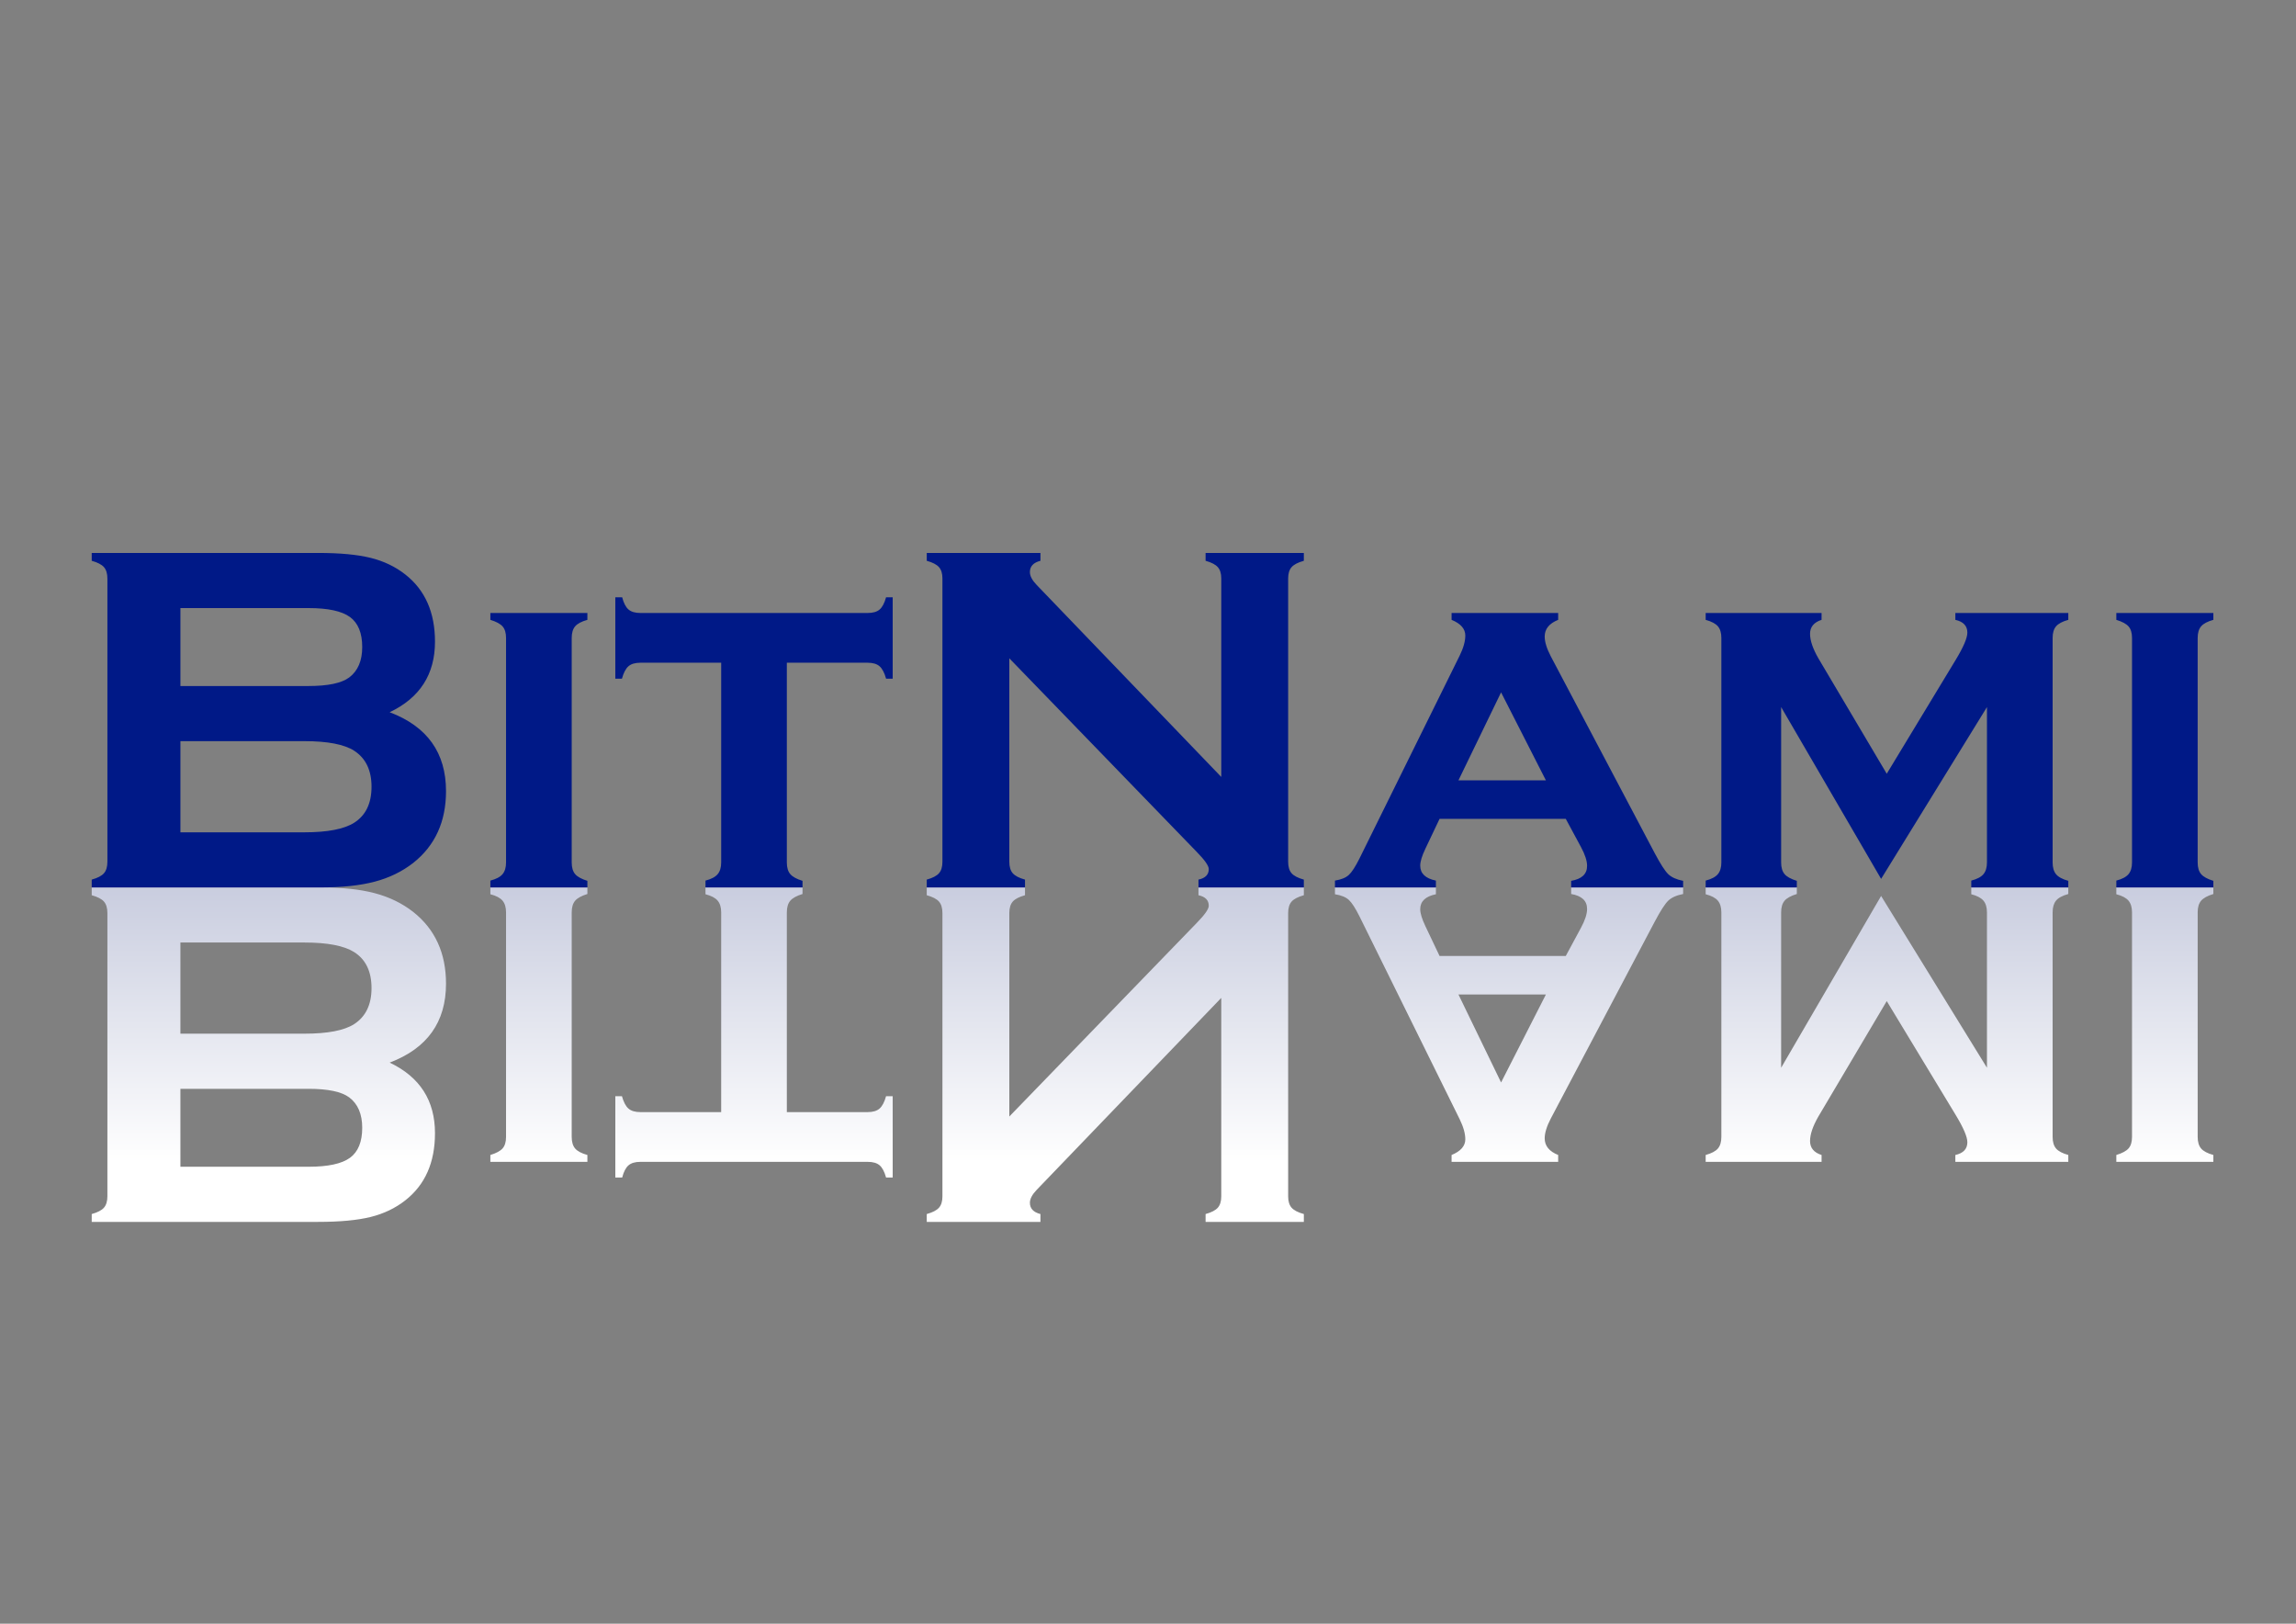 <?xml version="1.0" encoding="UTF-8" standalone="no"?>
<!-- Created with Inkscape (http://www.inkscape.org/) -->
<svg
   xmlns:dc="http://purl.org/dc/elements/1.1/"
   xmlns:cc="http://web.resource.org/cc/"
   xmlns:rdf="http://www.w3.org/1999/02/22-rdf-syntax-ns#"
   xmlns:svg="http://www.w3.org/2000/svg"
   xmlns="http://www.w3.org/2000/svg"
   xmlns:xlink="http://www.w3.org/1999/xlink"
   xmlns:sodipodi="http://sodipodi.sourceforge.net/DTD/sodipodi-0.dtd"
   xmlns:inkscape="http://www.inkscape.org/namespaces/inkscape"
   width="1052.362"
   height="744.094"
   id="svg2"
   sodipodi:version="0.32"
   inkscape:version="0.45.1"
   version="1.0"
   sodipodi:docbase="C:\Nuevo_trabajo\bitnami"
   sodipodi:docname="bitnami_logo.svg"
   inkscape:output_extension="org.inkscape.output.svg.inkscape">
  <rect width="100%" height="100%" fill="#808080" stroke="none"/>
  <defs
     id="defs4">
    <linearGradient
       inkscape:collect="always"
       id="linearGradient3139">
      <stop
         style="stop-color:#c9cddf;stop-opacity:1"
         offset="0"
         id="stop3141" />
      <stop
         style="stop-color:#ffffff;stop-opacity:1"
         offset="1"
         id="stop3143" />
    </linearGradient>
    <linearGradient
       inkscape:collect="always"
       xlink:href="#linearGradient3139"
       id="linearGradient3145"
       x1="341.914"
       y1="406.659"
       x2="341.914"
       y2="532.762"
       gradientUnits="userSpaceOnUse"
       gradientTransform="translate(6,0)" />
  </defs>
  <sodipodi:namedview
     id="base"
     pagecolor="#ffffff"
     bordercolor="#666666"
     borderopacity="1.0"
     gridtolerance="10000"
     guidetolerance="10"
     objecttolerance="10"
     inkscape:pageopacity="0.0"
     inkscape:pageshadow="2"
     inkscape:zoom="0.35"
     inkscape:cx="1111.0309"
     inkscape:cy="175.2095"
     inkscape:document-units="px"
     inkscape:current-layer="layer1"
     width="1052.362px"
     height="744.094px"
     inkscape:window-width="1280"
     inkscape:window-height="975"
     inkscape:window-x="-4"
     inkscape:window-y="-4" />
  <g
     inkscape:label="Layer 1"
     inkscape:groupmode="layer"
     id="layer1">
    <path
       style="font-size:230px;fill:url(#linearGradient3145);fill-opacity:1;font-family:Copperplate Gothic Bold"
       d="M 178.599,486.957 C 195.819,480.444 204.429,468.39 204.429,450.795 C 204.429,436.795 199.413,425.826 189.381,417.89 C 184.289,413.922 178.393,411.058 171.693,409.299 C 164.992,407.539 156.7,406.659 146.817,406.659 L 42.037,406.659 L 42.037,410.253 C 44.732,411.002 46.604,411.975 47.652,413.173 C 48.7,414.371 49.224,416.131 49.224,418.451 L 49.224,548.163 C 49.224,550.484 48.7,552.244 47.652,553.442 C 46.604,554.639 44.732,555.613 42.037,556.362 L 42.037,559.955 L 145.806,559.955 C 155.764,559.955 163.775,559.207 169.84,557.709 C 175.904,556.212 181.22,553.666 185.787,550.073 C 194.846,542.96 199.376,532.703 199.376,519.301 C 199.376,504.327 192.45,493.546 178.599,486.957 L 178.599,486.957 z M 82.691,498.974 L 141.426,498.974 C 150.336,498.974 156.55,500.284 160.069,502.905 C 164.037,505.899 166.021,510.541 166.021,516.83 C 166.021,523.269 164.149,527.855 160.406,530.588 C 156.662,533.32 150.336,534.687 141.426,534.687 L 82.691,534.687 L 82.691,498.974 z M 82.691,431.928 L 139.517,431.928 C 150.074,431.928 157.673,433.388 162.315,436.308 C 167.631,439.677 170.289,445.18 170.289,452.817 C 170.289,460.379 167.631,465.881 162.315,469.326 C 157.748,472.245 150.149,473.705 139.517,473.705 L 82.691,473.705 L 82.691,431.928 z M 262.042,520.986 L 262.042,418.115 C 262.042,415.794 262.566,414.015 263.614,412.78 C 264.662,411.545 266.534,410.515 269.229,409.692 L 269.229,406.659 L 224.757,406.659 L 224.757,409.804 C 227.377,410.478 229.23,411.451 230.316,412.724 C 231.401,413.997 231.944,415.794 231.944,418.115 L 231.944,520.986 C 231.944,523.307 231.42,525.066 230.372,526.264 C 229.324,527.462 227.452,528.473 224.757,529.296 L 224.757,532.441 L 269.229,532.441 L 269.229,529.296 C 266.534,528.547 264.662,527.555 263.614,526.32 C 262.566,525.085 262.042,523.307 262.042,520.986 L 262.042,520.986 z M 360.645,509.643 L 360.645,418.115 C 360.645,415.794 361.169,414.015 362.217,412.78 C 363.266,411.545 365.137,410.515 367.833,409.692 L 367.833,406.659 L 323.36,406.659 L 323.36,409.804 C 325.98,410.478 327.834,411.451 328.919,412.724 C 330.005,413.997 330.548,415.794 330.548,418.115 L 330.548,509.643 L 293.487,509.643 C 291.091,509.643 289.276,509.1 288.04,508.014 C 286.805,506.929 285.813,505.038 285.064,502.343 L 282.032,502.343 L 282.032,539.628 L 285.176,539.628 C 285.85,537.008 286.805,535.155 288.04,534.069 C 289.276,532.983 291.091,532.441 293.487,532.441 L 397.706,532.441 C 400.101,532.441 401.917,532.965 403.153,534.013 C 404.388,535.061 405.38,536.933 406.129,539.628 L 409.161,539.628 L 409.161,502.343 L 406.129,502.343 C 405.38,505.038 404.388,506.929 403.153,508.014 C 401.917,509.1 400.101,509.643 397.706,509.643 L 360.645,509.643 z M 462.618,511.664 L 462.618,418.451 C 462.618,416.131 463.142,414.371 464.19,413.173 C 465.238,411.975 467.11,411.002 469.805,410.253 L 469.805,406.659 L 424.771,406.659 L 424.771,410.253 C 427.466,411.002 429.338,411.975 430.386,413.173 C 431.435,414.371 431.959,416.131 431.959,418.451 L 431.959,548.276 C 431.959,550.522 431.435,552.244 430.386,553.442 C 429.338,554.639 427.466,555.613 424.771,556.362 L 424.771,559.955 L 476.881,559.955 L 476.881,556.362 C 473.661,555.538 472.051,553.816 472.051,551.196 C 472.051,549.399 473.1,547.415 475.196,545.243 L 559.761,457.309 L 559.761,548.276 C 559.761,550.522 559.237,552.244 558.189,553.442 C 557.141,554.639 555.269,555.613 552.574,556.362 L 552.574,559.955 L 597.608,559.955 L 597.608,556.362 C 594.913,555.613 593.041,554.639 591.993,553.442 C 590.945,552.244 590.42,550.522 590.421,548.276 L 590.421,418.451 C 590.42,416.131 590.945,414.371 591.993,413.173 C 593.041,411.975 594.913,411.002 597.608,410.253 L 597.608,406.659 L 549.317,406.659 L 549.317,410.253 C 552.462,410.927 554.034,412.537 554.034,415.082 C 554.034,416.58 552.199,419.2 548.531,422.944 L 462.618,511.664 z M 717.662,438.105 L 659.825,438.105 L 653.311,424.404 C 651.739,421.109 650.953,418.526 650.953,416.655 C 650.953,413.061 653.349,410.777 658.14,409.804 L 658.14,406.659 L 611.871,406.659 L 611.871,409.804 C 614.716,410.253 616.831,411.114 618.216,412.387 C 619.601,413.66 621.23,416.168 623.101,419.911 L 669.034,512.9 C 670.756,516.418 671.617,519.488 671.617,522.109 C 671.617,525.178 669.52,527.574 665.328,529.296 L 665.328,532.441 L 714.18,532.441 L 714.18,529.296 C 710.062,527.649 708.004,525.103 708.004,521.659 C 708.004,519.189 708.939,516.156 710.811,512.563 L 758.428,422.382 C 761.049,417.441 763.108,414.24 764.605,412.78 C 766.102,411.32 768.386,410.291 771.456,409.692 L 771.456,406.659 L 720.133,406.659 L 720.133,409.692 C 724.999,410.515 727.432,412.799 727.432,416.542 C 727.432,418.863 726.496,421.746 724.625,425.19 L 717.662,438.105 z M 708.565,455.737 L 688.013,496.054 L 668.472,455.737 L 708.565,455.737 z M 862.198,410.59 L 816.378,489.316 L 816.378,418.115 C 816.378,415.794 816.902,414.015 817.95,412.78 C 818.998,411.545 820.87,410.515 823.565,409.692 L 823.565,406.659 L 781.788,406.659 L 781.788,409.804 C 784.408,410.478 786.261,411.451 787.347,412.724 C 788.432,413.997 788.975,415.794 788.975,418.115 L 788.975,520.986 C 788.975,523.307 788.451,525.085 787.403,526.32 C 786.355,527.555 784.483,528.547 781.788,529.296 L 781.788,532.441 L 834.908,532.441 L 834.908,529.296 C 831.389,528.173 829.63,526.039 829.63,522.895 C 829.63,519.825 830.902,516.082 833.448,511.664 L 864.781,458.769 L 896.339,510.878 C 899.932,516.793 901.729,520.986 901.729,523.456 C 901.729,526.526 899.895,528.473 896.226,529.296 L 896.226,532.441 L 947.999,532.441 L 947.999,529.296 C 945.303,528.547 943.432,527.555 942.384,526.32 C 941.335,525.085 940.811,523.307 940.811,520.986 L 940.811,418.115 C 940.811,415.794 941.335,413.997 942.384,412.724 C 943.432,411.451 945.303,410.44 947.999,409.692 L 947.999,406.659 L 903.526,406.659 L 903.526,409.804 C 906.146,410.478 907.999,411.451 909.085,412.724 C 910.171,413.997 910.713,415.794 910.714,418.115 L 910.714,489.316 L 862.198,410.59 z M 1007.296,520.986 L 1007.296,418.115 C 1007.296,415.794 1007.82,414.015 1008.868,412.78 C 1009.916,411.545 1011.788,410.515 1014.483,409.692 L 1014.483,406.659 L 970.01,406.659 L 970.01,409.804 C 972.631,410.478 974.484,411.451 975.57,412.724 C 976.655,413.997 977.198,415.794 977.198,418.115 L 977.198,520.986 C 977.198,523.307 976.674,525.066 975.626,526.264 C 974.578,527.462 972.706,528.473 970.01,529.296 L 970.01,532.441 L 1014.483,532.441 L 1014.483,529.296 C 1011.788,528.547 1009.916,527.555 1008.868,526.32 C 1007.82,525.085 1007.296,523.307 1007.296,520.986 L 1007.296,520.986 z "
       id="path3137" />
    <path
       style="font-size:230px;fill:#001987;fill-opacity:1;font-family:Copperplate Gothic Bold"
       d="M 178.599,326.395 C 195.819,332.909 204.429,344.963 204.429,362.558 C 204.429,376.558 199.413,387.527 189.381,395.463 C 184.289,399.431 178.393,402.295 171.693,404.054 C 164.992,405.814 156.7,406.693 146.817,406.693 L 42.037,406.693 L 42.037,403.1 C 44.732,402.351 46.604,401.378 47.652,400.18 C 48.7,398.982 49.224,397.222 49.224,394.901 L 49.224,265.189 C 49.224,262.869 48.7,261.109 47.652,259.911 C 46.604,258.713 44.732,257.74 42.037,256.991 L 42.037,253.397 L 145.806,253.397 C 155.764,253.398 163.775,254.146 169.84,255.644 C 175.904,257.141 181.22,259.687 185.787,263.28 C 194.846,270.393 199.376,280.65 199.376,294.052 C 199.376,309.026 192.45,319.807 178.599,326.395 L 178.599,326.395 z M 82.691,314.379 L 141.426,314.379 C 150.336,314.379 156.55,313.069 160.069,310.448 C 164.037,307.454 166.021,302.812 166.021,296.522 C 166.021,290.084 164.149,285.498 160.406,282.765 C 156.662,280.033 150.336,278.666 141.426,278.666 L 82.691,278.666 L 82.691,314.379 z M 82.691,381.425 L 139.517,381.425 C 150.074,381.425 157.673,379.965 162.315,377.045 C 167.631,373.676 170.289,368.173 170.289,360.536 C 170.289,352.974 167.631,347.471 162.315,344.027 C 157.748,341.107 150.149,339.648 139.517,339.647 L 82.691,339.647 L 82.691,381.425 z M 262.042,292.367 L 262.042,395.238 C 262.042,397.559 262.566,399.337 263.614,400.573 C 264.662,401.808 266.534,402.838 269.229,403.661 L 269.229,406.693 L 224.757,406.693 L 224.757,403.549 C 227.377,402.875 229.23,401.902 230.316,400.629 C 231.401,399.356 231.944,397.559 231.944,395.238 L 231.944,292.367 C 231.944,290.046 231.42,288.287 230.372,287.089 C 229.324,285.891 227.452,284.88 224.757,284.057 L 224.757,280.912 L 269.229,280.912 L 269.229,284.057 C 266.534,284.805 264.662,285.797 263.614,287.033 C 262.566,288.268 262.042,290.046 262.042,292.367 L 262.042,292.367 z M 360.645,303.71 L 360.645,395.238 C 360.645,397.559 361.169,399.337 362.217,400.573 C 363.266,401.808 365.137,402.838 367.833,403.661 L 367.833,406.693 L 323.36,406.693 L 323.36,403.549 C 325.98,402.875 327.834,401.902 328.919,400.629 C 330.005,399.356 330.548,397.559 330.548,395.238 L 330.548,303.71 L 293.487,303.71 C 291.091,303.71 289.276,304.253 288.04,305.338 C 286.805,306.424 285.813,308.315 285.064,311.01 L 282.032,311.01 L 282.032,273.725 L 285.176,273.725 C 285.85,276.345 286.805,278.198 288.04,279.284 C 289.276,280.369 291.091,280.912 293.487,280.912 L 397.706,280.912 C 400.101,280.912 401.917,280.388 403.153,279.34 C 404.388,278.292 405.38,276.42 406.129,273.725 L 409.161,273.725 L 409.161,311.01 L 406.129,311.01 C 405.38,308.315 404.388,306.424 403.153,305.338 C 401.917,304.253 400.101,303.71 397.706,303.71 L 360.645,303.71 z M 462.618,301.688 L 462.618,394.901 C 462.618,397.222 463.142,398.982 464.19,400.18 C 465.238,401.378 467.11,402.351 469.805,403.1 L 469.805,406.693 L 424.771,406.693 L 424.771,403.1 C 427.466,402.351 429.338,401.378 430.386,400.18 C 431.435,398.982 431.959,397.222 431.959,394.901 L 431.959,265.077 C 431.959,262.831 431.435,261.109 430.386,259.911 C 429.338,258.713 427.466,257.74 424.771,256.991 L 424.771,253.397 L 476.881,253.397 L 476.881,256.991 C 473.661,257.815 472.051,259.537 472.051,262.157 C 472.051,263.954 473.1,265.938 475.196,268.109 L 559.761,356.044 L 559.761,265.077 C 559.761,262.831 559.237,261.109 558.189,259.911 C 557.141,258.713 555.269,257.74 552.574,256.991 L 552.574,253.397 L 597.608,253.397 L 597.608,256.991 C 594.913,257.74 593.041,258.713 591.993,259.911 C 590.945,261.109 590.42,262.831 590.421,265.077 L 590.421,394.901 C 590.42,397.222 590.945,398.982 591.993,400.18 C 593.041,401.378 594.913,402.351 597.608,403.1 L 597.608,406.693 L 549.317,406.693 L 549.317,403.1 C 552.462,402.426 554.034,400.816 554.034,398.27 C 554.034,396.773 552.199,394.153 548.531,390.409 L 462.618,301.688 z M 717.662,375.248 L 659.825,375.248 L 653.311,388.949 C 651.739,392.243 650.953,394.826 650.953,396.698 C 650.953,400.292 653.349,402.576 658.14,403.549 L 658.14,406.693 L 611.871,406.693 L 611.871,403.549 C 614.716,403.1 616.831,402.239 618.216,400.966 C 619.601,399.693 621.23,397.185 623.101,393.441 L 669.034,300.453 C 670.756,296.934 671.617,293.865 671.617,291.244 C 671.617,288.175 669.52,285.779 665.328,284.057 L 665.328,280.912 L 714.18,280.912 L 714.18,284.057 C 710.062,285.704 708.004,288.249 708.004,291.693 C 708.004,294.164 708.939,297.196 710.811,300.79 L 758.428,390.971 C 761.049,395.912 763.108,399.113 764.605,400.573 C 766.102,402.033 768.386,403.062 771.456,403.661 L 771.456,406.693 L 720.133,406.693 L 720.133,403.661 C 724.999,402.838 727.432,400.554 727.432,396.811 C 727.432,394.49 726.496,391.607 724.625,388.163 L 717.662,375.248 z M 708.565,357.616 L 688.013,317.299 L 668.472,357.616 L 708.565,357.616 z M 862.198,402.763 L 816.378,324.037 L 816.378,395.238 C 816.378,397.559 816.902,399.337 817.95,400.573 C 818.998,401.808 820.87,402.838 823.565,403.661 L 823.565,406.693 L 781.788,406.693 L 781.788,403.549 C 784.408,402.875 786.261,401.902 787.347,400.629 C 788.432,399.356 788.975,397.559 788.975,395.238 L 788.975,292.367 C 788.975,290.046 788.451,288.268 787.403,287.033 C 786.355,285.797 784.483,284.805 781.788,284.057 L 781.788,280.912 L 834.908,280.912 L 834.908,284.057 C 831.389,285.18 829.63,287.314 829.63,290.458 C 829.63,293.528 830.902,297.271 833.448,301.688 L 864.781,354.584 L 896.339,302.475 C 899.932,296.56 901.729,292.367 901.729,289.896 C 901.729,286.827 899.895,284.88 896.226,284.057 L 896.226,280.912 L 947.999,280.912 L 947.999,284.057 C 945.303,284.805 943.432,285.797 942.384,287.033 C 941.335,288.268 940.811,290.046 940.811,292.367 L 940.811,395.238 C 940.811,397.559 941.335,399.356 942.384,400.629 C 943.432,401.902 945.303,402.912 947.999,403.661 L 947.999,406.693 L 903.526,406.693 L 903.526,403.549 C 906.146,402.875 907.999,401.902 909.085,400.629 C 910.171,399.356 910.713,397.559 910.714,395.238 L 910.714,324.037 L 862.198,402.763 z M 1007.296,292.367 L 1007.296,395.238 C 1007.296,397.559 1007.82,399.337 1008.868,400.573 C 1009.916,401.808 1011.788,402.838 1014.483,403.661 L 1014.483,406.693 L 970.01,406.693 L 970.01,403.549 C 972.631,402.875 974.484,401.902 975.57,400.629 C 976.655,399.356 977.198,397.559 977.198,395.238 L 977.198,292.367 C 977.198,290.046 976.674,288.287 975.626,287.089 C 974.578,285.891 972.706,284.88 970.01,284.057 L 970.01,280.912 L 1014.483,280.912 L 1014.483,284.057 C 1011.788,284.805 1009.916,285.797 1008.868,287.033 C 1007.82,288.268 1007.296,290.046 1007.296,292.367 L 1007.296,292.367 z "
       id="text2358" />
  </g>
  <g
     inkscape:groupmode="layer"
     id="layer2" />
</svg>
